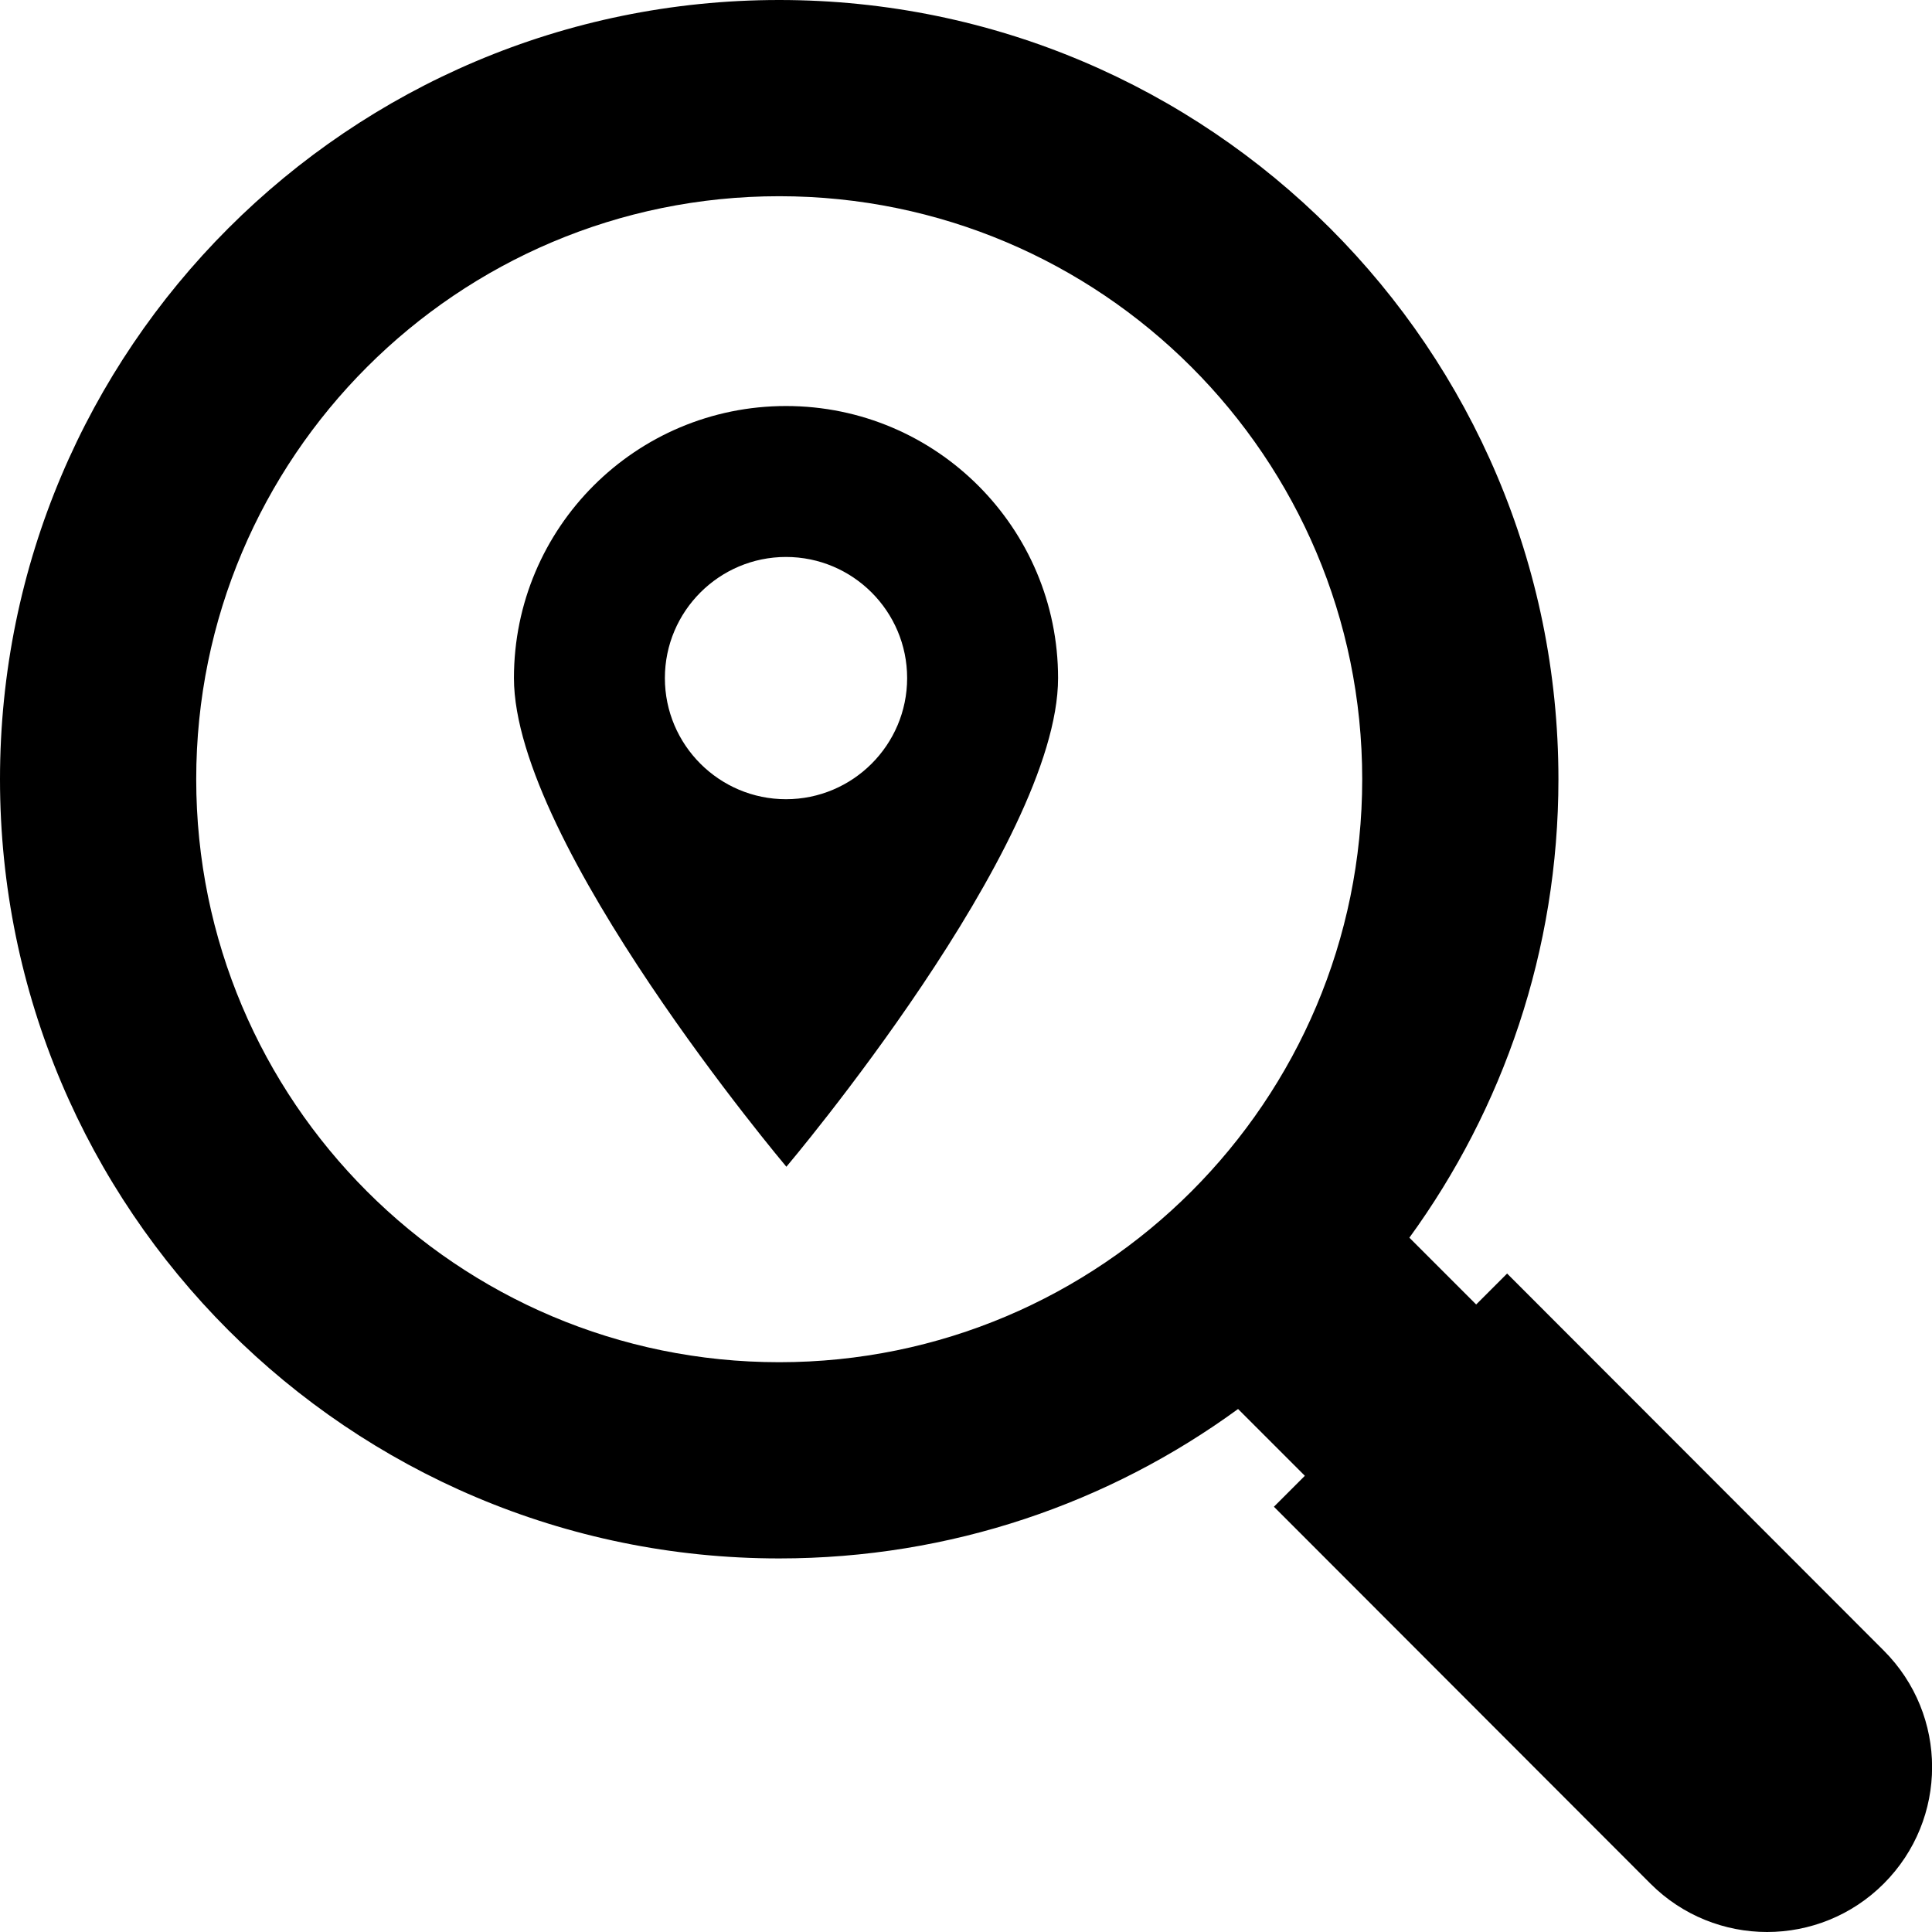 <?xml version="1.0" encoding="utf-8"?>
<!-- Generator: Adobe Illustrator 22.0.1, SVG Export Plug-In . SVG Version: 6.00 Build 0)  -->
<svg version="1.1" id="Layer_2_1_" xmlns="http://www.w3.org/2000/svg" xmlns:xlink="http://www.w3.org/1999/xlink" x="0px" y="0px"
	 viewBox="0 0 512 512" style="enable-background:new 0 0 512 512;" xml:space="preserve">
<g id="_x35_2">
	<g>
		<path d="M499.2,437.4l-99.8-99.9l-8.2,8.2L373.5,328c24.8-34.1,39.5-76.1,39.5-121.5C413,92.5,320.5,0,206.5,0S0,92.5,0,206.5
			S92.5,413,206.5,413c45.5,0,87.5-14.7,121.6-39.6l17.7,17.7l-8.2,8.2l99.8,99.9c8.5,8.5,19.7,12.8,30.9,12.8
			c11.2,0,22.4-4.3,30.9-12.8C516.3,482.1,516.3,454.5,499.2,437.4z M206.5,361C121.2,361,52,291.8,52,206.5S121.2,52,206.5,52
			S361,121.2,361,206.5S291.8,361,206.5,361z"/>
	</g>
	<path d="M208.3,107.6c-39.8,0-72.1,32.2-72.1,72.1c0,43.9,72.2,129.5,72.2,129.5s72-85.1,72-129.5
		C280.4,140,248.2,107.6,208.3,107.6z M208.3,211.8c-17.7,0-32.1-14.4-32.1-32.1s14.4-32.1,32.1-32.1s32.1,14.4,32.1,32.1
		S226,211.8,208.3,211.8z"/>
</g>
</svg>
